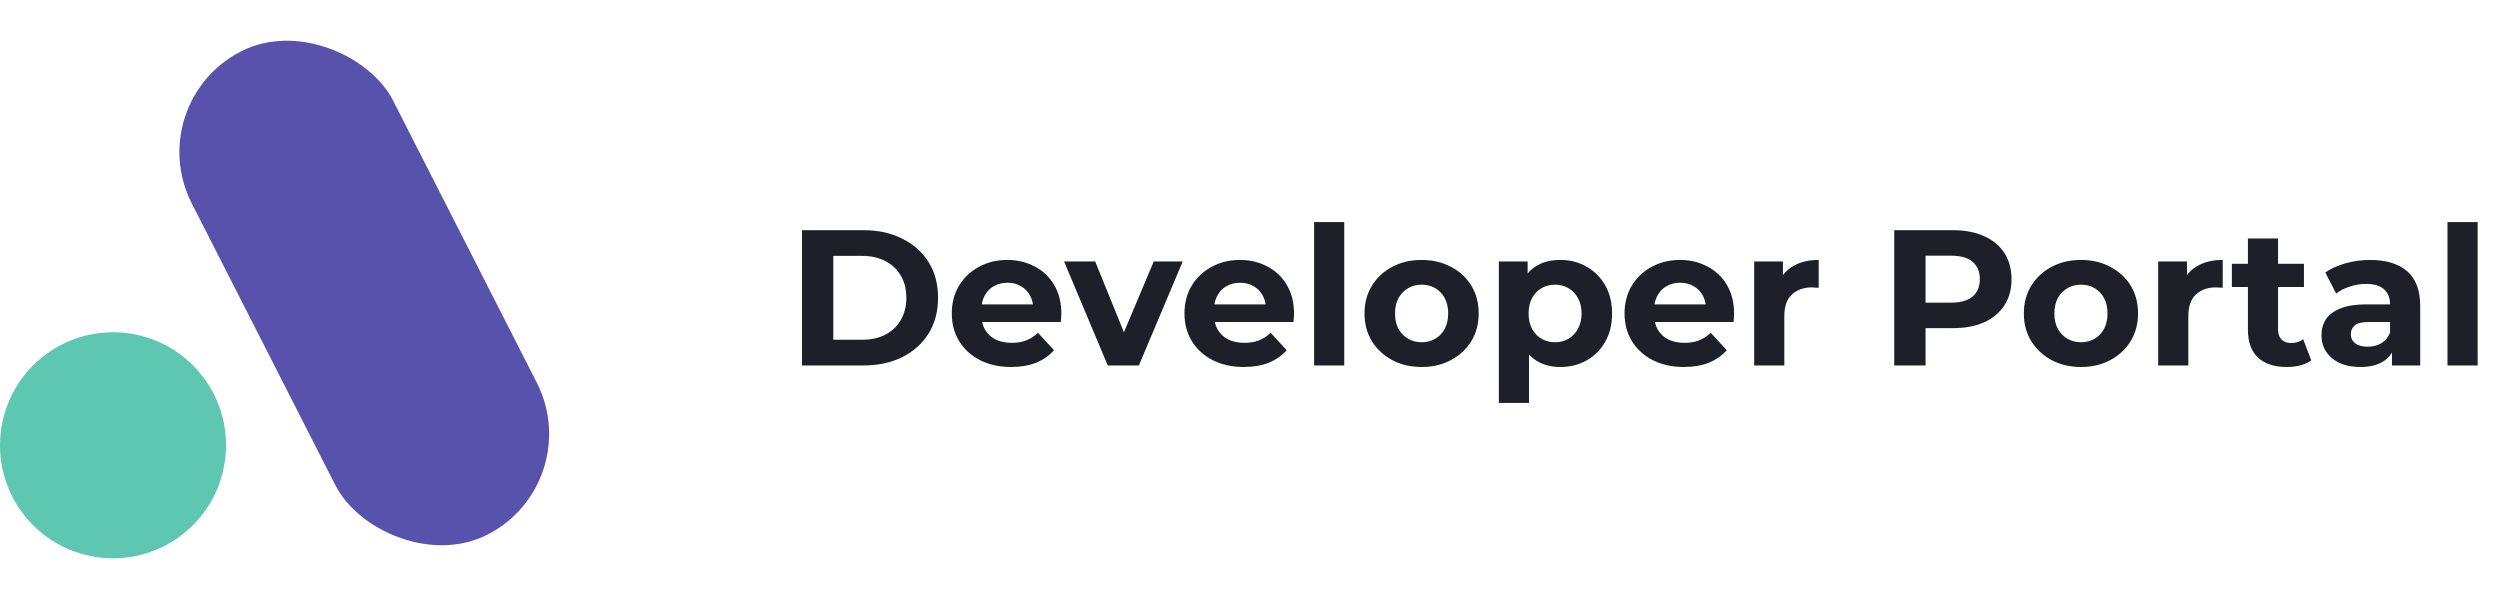 <svg width="207" height="49" viewBox="0 0 207 49" fill="none" xmlns="http://www.w3.org/2000/svg">
<circle cx="9.358" cy="36.869" r="9.358" fill="#5DC7B1"/>
<rect x="11.627" y="8.497" width="18.716" height="44.917" rx="9.358" transform="rotate(-27 11.627 8.497)" fill="#5952AD"/>
<path d="M66.406 30.259V19.059H71.494C72.71 19.059 73.782 19.294 74.71 19.763C75.638 20.222 76.363 20.867 76.886 21.699C77.408 22.531 77.67 23.518 77.67 24.659C77.67 25.79 77.408 26.777 76.886 27.619C76.363 28.451 75.638 29.102 74.71 29.571C73.782 30.03 72.71 30.259 71.494 30.259H66.406ZM68.998 28.131H71.366C72.112 28.131 72.758 27.993 73.302 27.715C73.856 27.427 74.283 27.022 74.582 26.499C74.891 25.977 75.046 25.363 75.046 24.659C75.046 23.945 74.891 23.331 74.582 22.819C74.283 22.297 73.856 21.897 73.302 21.619C72.758 21.331 72.112 21.187 71.366 21.187H68.998V28.131ZM83.72 30.387C82.739 30.387 81.875 30.195 81.128 29.811C80.392 29.427 79.822 28.905 79.416 28.243C79.011 27.571 78.808 26.809 78.808 25.955C78.808 25.091 79.006 24.329 79.4 23.667C79.806 22.995 80.355 22.473 81.048 22.099C81.742 21.715 82.526 21.523 83.4 21.523C84.243 21.523 85 21.705 85.672 22.067C86.355 22.419 86.894 22.931 87.288 23.603C87.683 24.265 87.88 25.059 87.88 25.987C87.88 26.083 87.875 26.195 87.864 26.323C87.854 26.441 87.843 26.553 87.832 26.659H80.84V25.203H86.52L85.56 25.635C85.56 25.187 85.47 24.798 85.288 24.467C85.107 24.137 84.856 23.881 84.536 23.699C84.216 23.507 83.843 23.411 83.416 23.411C82.99 23.411 82.611 23.507 82.28 23.699C81.96 23.881 81.71 24.142 81.528 24.483C81.347 24.814 81.256 25.209 81.256 25.667V26.051C81.256 26.521 81.358 26.937 81.56 27.299C81.774 27.651 82.067 27.923 82.44 28.115C82.824 28.297 83.272 28.387 83.784 28.387C84.243 28.387 84.643 28.318 84.984 28.179C85.336 28.041 85.656 27.833 85.944 27.555L87.272 28.995C86.878 29.443 86.382 29.79 85.784 30.035C85.187 30.27 84.499 30.387 83.72 30.387ZM91.722 30.259L88.106 21.651H90.682L93.69 29.059H92.41L95.53 21.651H97.93L94.298 30.259H91.722ZM102.986 30.387C102.005 30.387 101.141 30.195 100.394 29.811C99.658 29.427 99.087 28.905 98.682 28.243C98.277 27.571 98.074 26.809 98.074 25.955C98.074 25.091 98.271 24.329 98.666 23.667C99.071 22.995 99.621 22.473 100.314 22.099C101.007 21.715 101.791 21.523 102.666 21.523C103.509 21.523 104.266 21.705 104.938 22.067C105.621 22.419 106.159 22.931 106.554 23.603C106.949 24.265 107.146 25.059 107.146 25.987C107.146 26.083 107.141 26.195 107.13 26.323C107.119 26.441 107.109 26.553 107.098 26.659H100.106V25.203H105.786L104.826 25.635C104.826 25.187 104.735 24.798 104.554 24.467C104.373 24.137 104.122 23.881 103.802 23.699C103.482 23.507 103.109 23.411 102.682 23.411C102.255 23.411 101.877 23.507 101.546 23.699C101.226 23.881 100.975 24.142 100.794 24.483C100.613 24.814 100.522 25.209 100.522 25.667V26.051C100.522 26.521 100.623 26.937 100.826 27.299C101.039 27.651 101.333 27.923 101.706 28.115C102.09 28.297 102.538 28.387 103.05 28.387C103.509 28.387 103.909 28.318 104.25 28.179C104.602 28.041 104.922 27.833 105.21 27.555L106.538 28.995C106.143 29.443 105.647 29.79 105.05 30.035C104.453 30.27 103.765 30.387 102.986 30.387ZM108.808 30.259V18.387H111.304V30.259H108.808ZM117.716 30.387C116.799 30.387 115.983 30.195 115.268 29.811C114.564 29.427 114.004 28.905 113.588 28.243C113.183 27.571 112.98 26.809 112.98 25.955C112.98 25.091 113.183 24.329 113.588 23.667C114.004 22.995 114.564 22.473 115.268 22.099C115.983 21.715 116.799 21.523 117.716 21.523C118.623 21.523 119.434 21.715 120.148 22.099C120.863 22.473 121.423 22.99 121.828 23.651C122.234 24.313 122.436 25.081 122.436 25.955C122.436 26.809 122.234 27.571 121.828 28.243C121.423 28.905 120.863 29.427 120.148 29.811C119.434 30.195 118.623 30.387 117.716 30.387ZM117.716 28.339C118.132 28.339 118.506 28.243 118.836 28.051C119.167 27.859 119.428 27.587 119.62 27.235C119.812 26.873 119.908 26.446 119.908 25.955C119.908 25.454 119.812 25.027 119.62 24.675C119.428 24.323 119.167 24.051 118.836 23.859C118.506 23.667 118.132 23.571 117.716 23.571C117.3 23.571 116.927 23.667 116.596 23.859C116.266 24.051 115.999 24.323 115.796 24.675C115.604 25.027 115.508 25.454 115.508 25.955C115.508 26.446 115.604 26.873 115.796 27.235C115.999 27.587 116.266 27.859 116.596 28.051C116.927 28.243 117.3 28.339 117.716 28.339ZM129.193 30.387C128.467 30.387 127.833 30.227 127.289 29.907C126.745 29.587 126.318 29.102 126.009 28.451C125.71 27.79 125.561 26.958 125.561 25.955C125.561 24.942 125.705 24.11 125.993 23.459C126.281 22.809 126.697 22.323 127.241 22.003C127.785 21.683 128.435 21.523 129.193 21.523C130.003 21.523 130.729 21.71 131.369 22.083C132.019 22.446 132.531 22.958 132.905 23.619C133.289 24.281 133.481 25.059 133.481 25.955C133.481 26.862 133.289 27.646 132.905 28.307C132.531 28.969 132.019 29.481 131.369 29.843C130.729 30.206 130.003 30.387 129.193 30.387ZM124.105 33.363V21.651H126.489V23.411L126.441 25.971L126.601 28.515V33.363H124.105ZM128.761 28.339C129.177 28.339 129.545 28.243 129.865 28.051C130.195 27.859 130.457 27.587 130.649 27.235C130.851 26.873 130.953 26.446 130.953 25.955C130.953 25.454 130.851 25.027 130.649 24.675C130.457 24.323 130.195 24.051 129.865 23.859C129.545 23.667 129.177 23.571 128.761 23.571C128.345 23.571 127.971 23.667 127.641 23.859C127.31 24.051 127.049 24.323 126.857 24.675C126.665 25.027 126.569 25.454 126.569 25.955C126.569 26.446 126.665 26.873 126.857 27.235C127.049 27.587 127.31 27.859 127.641 28.051C127.971 28.243 128.345 28.339 128.761 28.339ZM139.424 30.387C138.442 30.387 137.578 30.195 136.832 29.811C136.096 29.427 135.525 28.905 135.12 28.243C134.714 27.571 134.512 26.809 134.512 25.955C134.512 25.091 134.709 24.329 135.104 23.667C135.509 22.995 136.058 22.473 136.752 22.099C137.445 21.715 138.229 21.523 139.104 21.523C139.946 21.523 140.704 21.705 141.376 22.067C142.058 22.419 142.597 22.931 142.992 23.603C143.386 24.265 143.584 25.059 143.584 25.987C143.584 26.083 143.578 26.195 143.568 26.323C143.557 26.441 143.546 26.553 143.536 26.659H136.544V25.203H142.224L141.264 25.635C141.264 25.187 141.173 24.798 140.992 24.467C140.81 24.137 140.56 23.881 140.24 23.699C139.92 23.507 139.546 23.411 139.12 23.411C138.693 23.411 138.314 23.507 137.984 23.699C137.664 23.881 137.413 24.142 137.232 24.483C137.05 24.814 136.96 25.209 136.96 25.667V26.051C136.96 26.521 137.061 26.937 137.264 27.299C137.477 27.651 137.77 27.923 138.144 28.115C138.528 28.297 138.976 28.387 139.488 28.387C139.946 28.387 140.346 28.318 140.688 28.179C141.04 28.041 141.36 27.833 141.648 27.555L142.976 28.995C142.581 29.443 142.085 29.79 141.488 30.035C140.89 30.27 140.202 30.387 139.424 30.387ZM145.245 30.259V21.651H147.629V24.083L147.293 23.379C147.549 22.771 147.96 22.313 148.525 22.003C149.091 21.683 149.779 21.523 150.589 21.523V23.827C150.483 23.817 150.387 23.811 150.301 23.811C150.216 23.801 150.125 23.795 150.029 23.795C149.347 23.795 148.792 23.993 148.365 24.387C147.949 24.771 147.741 25.374 147.741 26.195V30.259H145.245ZM156.843 30.259V19.059H161.691C162.694 19.059 163.558 19.225 164.283 19.555C165.008 19.875 165.568 20.339 165.963 20.947C166.358 21.555 166.555 22.281 166.555 23.123C166.555 23.955 166.358 24.675 165.963 25.283C165.568 25.891 165.008 26.361 164.283 26.691C163.558 27.011 162.694 27.171 161.691 27.171H158.283L159.435 26.003V30.259H156.843ZM159.435 26.291L158.283 25.059H161.547C162.347 25.059 162.944 24.889 163.339 24.547C163.734 24.206 163.931 23.731 163.931 23.123C163.931 22.505 163.734 22.025 163.339 21.683C162.944 21.342 162.347 21.171 161.547 21.171H158.283L159.435 19.939V26.291ZM172.31 30.387C171.393 30.387 170.577 30.195 169.862 29.811C169.158 29.427 168.598 28.905 168.182 28.243C167.777 27.571 167.574 26.809 167.574 25.955C167.574 25.091 167.777 24.329 168.182 23.667C168.598 22.995 169.158 22.473 169.862 22.099C170.577 21.715 171.393 21.523 172.31 21.523C173.217 21.523 174.027 21.715 174.742 22.099C175.457 22.473 176.017 22.99 176.422 23.651C176.827 24.313 177.03 25.081 177.03 25.955C177.03 26.809 176.827 27.571 176.422 28.243C176.017 28.905 175.457 29.427 174.742 29.811C174.027 30.195 173.217 30.387 172.31 30.387ZM172.31 28.339C172.726 28.339 173.099 28.243 173.43 28.051C173.761 27.859 174.022 27.587 174.214 27.235C174.406 26.873 174.502 26.446 174.502 25.955C174.502 25.454 174.406 25.027 174.214 24.675C174.022 24.323 173.761 24.051 173.43 23.859C173.099 23.667 172.726 23.571 172.31 23.571C171.894 23.571 171.521 23.667 171.19 23.859C170.859 24.051 170.593 24.323 170.39 24.675C170.198 25.027 170.102 25.454 170.102 25.955C170.102 26.446 170.198 26.873 170.39 27.235C170.593 27.587 170.859 27.859 171.19 28.051C171.521 28.243 171.894 28.339 172.31 28.339ZM178.698 30.259V21.651H181.082V24.083L180.746 23.379C181.002 22.771 181.413 22.313 181.978 22.003C182.544 21.683 183.232 21.523 184.042 21.523V23.827C183.936 23.817 183.84 23.811 183.754 23.811C183.669 23.801 183.578 23.795 183.482 23.795C182.8 23.795 182.245 23.993 181.818 24.387C181.402 24.771 181.194 25.374 181.194 26.195V30.259H178.698ZM189.343 30.387C188.33 30.387 187.541 30.131 186.975 29.619C186.41 29.097 186.127 28.323 186.127 27.299V19.747H188.623V27.267C188.623 27.63 188.719 27.913 188.911 28.115C189.103 28.307 189.365 28.403 189.695 28.403C190.09 28.403 190.426 28.297 190.703 28.083L191.375 29.843C191.119 30.025 190.81 30.163 190.447 30.259C190.095 30.345 189.727 30.387 189.343 30.387ZM184.799 23.763V21.843H190.767V23.763H184.799ZM198.057 30.259V28.579L197.897 28.211V25.203C197.897 24.67 197.731 24.254 197.401 23.955C197.081 23.657 196.585 23.507 195.913 23.507C195.454 23.507 195.001 23.582 194.553 23.731C194.115 23.87 193.742 24.062 193.433 24.307L192.537 22.563C193.006 22.233 193.571 21.977 194.233 21.795C194.894 21.614 195.566 21.523 196.249 21.523C197.561 21.523 198.579 21.833 199.305 22.451C200.03 23.07 200.393 24.035 200.393 25.347V30.259H198.057ZM195.433 30.387C194.761 30.387 194.185 30.275 193.705 30.051C193.225 29.817 192.857 29.502 192.601 29.107C192.345 28.713 192.217 28.27 192.217 27.779C192.217 27.267 192.339 26.819 192.585 26.435C192.841 26.051 193.241 25.753 193.785 25.539C194.329 25.315 195.038 25.203 195.913 25.203H198.201V26.659H196.185C195.598 26.659 195.193 26.755 194.969 26.947C194.755 27.139 194.649 27.379 194.649 27.667C194.649 27.987 194.771 28.243 195.017 28.435C195.273 28.617 195.619 28.707 196.057 28.707C196.473 28.707 196.846 28.611 197.177 28.419C197.507 28.217 197.747 27.923 197.897 27.539L198.281 28.691C198.099 29.246 197.769 29.667 197.289 29.955C196.809 30.243 196.19 30.387 195.433 30.387ZM202.652 30.259V18.387H205.148V30.259H202.652Z" fill="#1D2028"/>
</svg>
